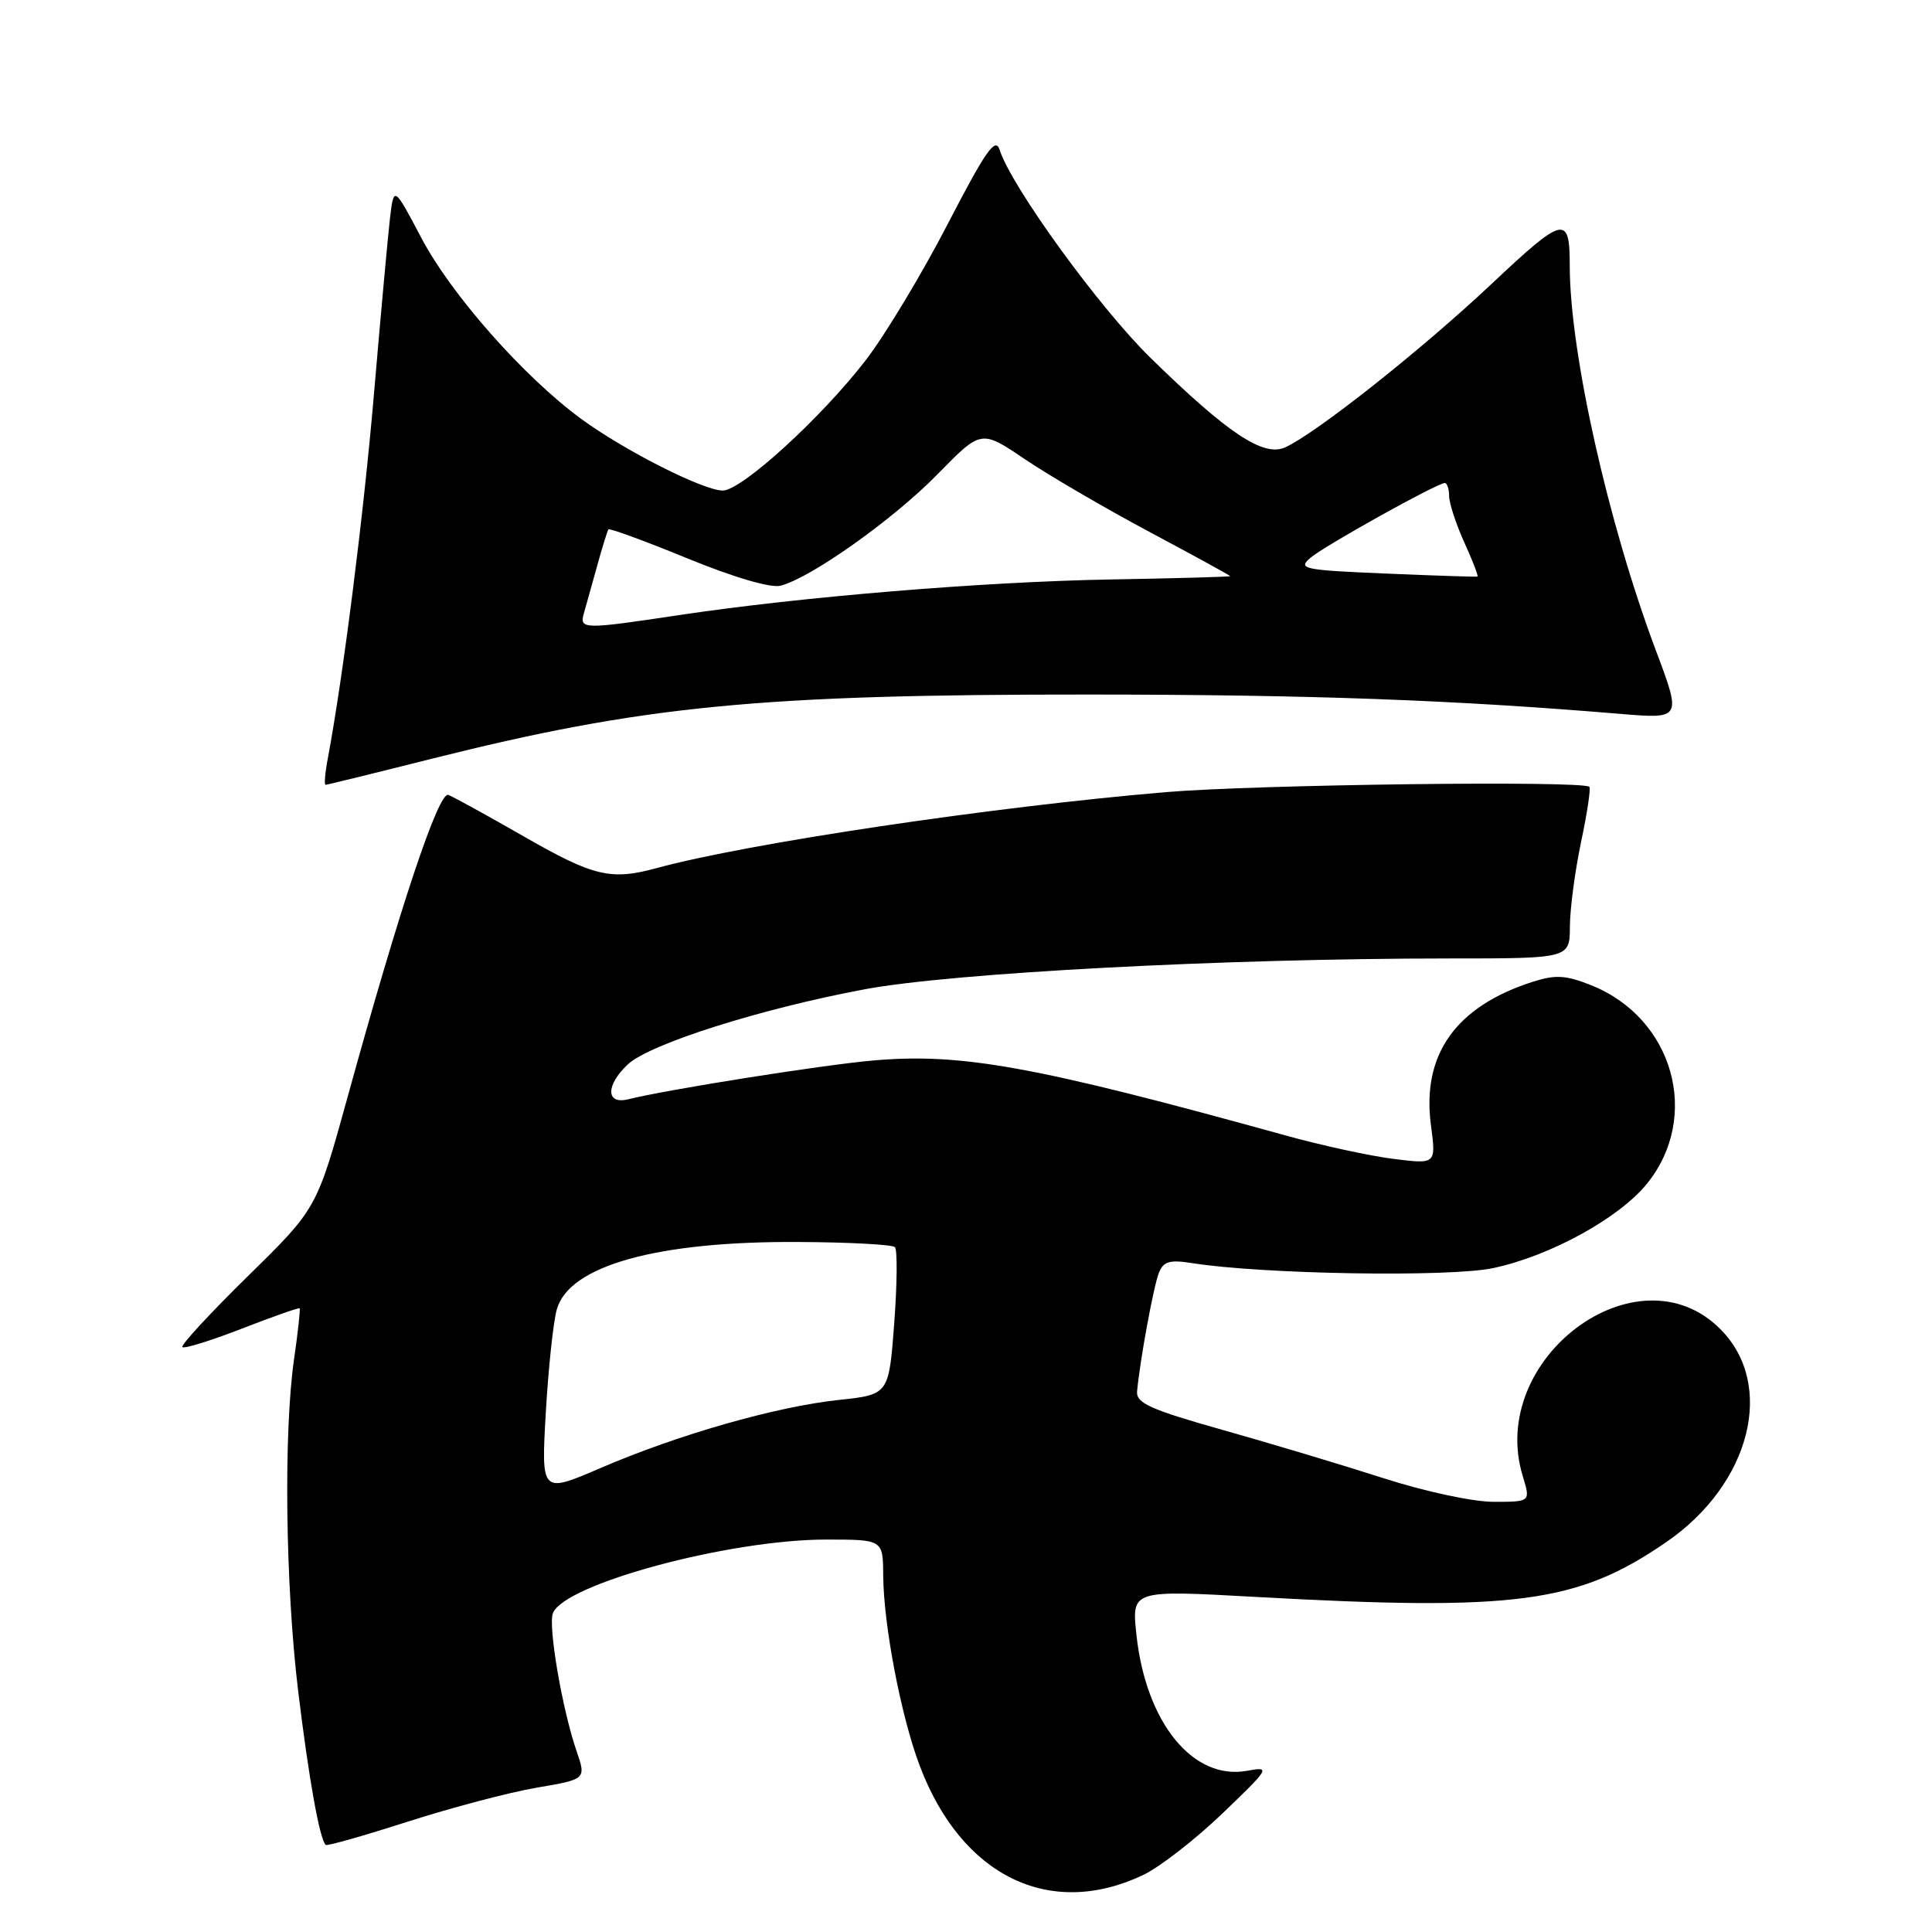<?xml version="1.0" encoding="UTF-8" standalone="no"?>
<!DOCTYPE svg PUBLIC "-//W3C//DTD SVG 1.1//EN" "http://www.w3.org/Graphics/SVG/1.1/DTD/svg11.dtd" >
<svg xmlns="http://www.w3.org/2000/svg" xmlns:xlink="http://www.w3.org/1999/xlink" version="1.1" viewBox="0 0 256 256">
 <g >
 <path fill="currentColor"
d=" M 151.47 248.45 C 153.66 247.41 158.38 243.74 161.97 240.30 C 168.25 234.28 168.38 234.06 165.30 234.63 C 158.10 235.98 151.83 228.29 150.58 216.59 C 149.95 210.69 149.95 210.69 166.22 211.59 C 200.91 213.52 209.02 212.44 220.80 204.33 C 231.99 196.64 235.32 183.47 227.94 176.10 C 216.98 165.13 196.99 180.04 201.78 195.62 C 202.81 199.00 202.81 199.00 197.92 199.00 C 195.16 199.00 188.75 197.62 183.26 195.85 C 177.89 194.12 168.32 191.25 162.00 189.47 C 152.40 186.76 150.53 185.92 150.67 184.36 C 151.04 180.30 152.86 170.39 153.56 168.65 C 154.15 167.15 154.99 166.90 157.90 167.36 C 167.21 168.85 192.06 169.26 197.85 168.03 C 205.39 166.43 214.54 161.41 218.23 156.85 C 225.41 147.98 221.75 134.92 210.87 130.56 C 207.49 129.21 206.12 129.13 203.13 130.08 C 192.90 133.35 188.36 139.73 189.61 149.11 C 190.29 154.27 190.29 154.27 184.66 153.56 C 181.56 153.18 175.08 151.77 170.26 150.43 C 137.16 141.27 127.40 139.49 115.70 140.52 C 109.04 141.10 88.45 144.36 83.25 145.66 C 80.26 146.40 80.24 143.79 83.21 141.02 C 86.11 138.32 100.82 133.66 114.55 131.09 C 126.25 128.90 162.29 127.00 192.11 127.00 C 208.00 127.00 208.00 127.00 208.02 122.75 C 208.03 120.41 208.70 115.38 209.50 111.57 C 210.31 107.76 210.80 104.47 210.60 104.26 C 209.74 103.41 166.53 103.95 154.50 104.96 C 131.51 106.90 98.99 111.75 87.00 115.03 C 80.96 116.68 78.66 116.14 69.51 110.89 C 64.61 108.08 60.06 105.58 59.41 105.33 C 58.12 104.83 53.00 120.17 46.07 145.32 C 41.98 160.14 41.98 160.14 32.85 169.09 C 27.83 174.02 23.92 178.25 24.16 178.50 C 24.41 178.74 27.96 177.64 32.05 176.05 C 36.14 174.46 39.58 173.25 39.70 173.36 C 39.81 173.48 39.49 176.48 38.97 180.04 C 37.57 189.75 37.81 209.96 39.50 224.01 C 40.90 235.60 42.36 243.74 43.16 244.46 C 43.35 244.63 48.22 243.24 54.00 241.39 C 59.78 239.53 67.47 237.50 71.09 236.88 C 77.68 235.76 77.68 235.76 76.39 232.00 C 74.50 226.52 72.61 215.47 73.26 213.76 C 74.75 209.89 96.60 204.00 109.46 204.00 C 117.00 204.00 117.00 204.00 117.03 208.75 C 117.08 215.38 119.40 227.47 121.88 234.00 C 127.41 248.61 139.11 254.32 151.47 248.45 Z  M 57.00 100.59 C 85.18 93.51 100.52 92.01 144.50 92.03 C 173.72 92.05 192.53 92.74 214.66 94.59 C 222.82 95.27 222.82 95.27 219.42 86.21 C 213.07 69.31 208.00 46.65 208.00 35.20 C 208.00 28.41 207.24 28.59 197.64 37.62 C 188.38 46.34 174.41 57.40 170.29 59.28 C 167.42 60.58 162.72 57.46 152.45 47.42 C 145.65 40.77 133.99 24.70 132.45 19.84 C 131.90 18.12 130.60 19.99 125.59 29.66 C 122.19 36.24 117.30 44.36 114.73 47.71 C 108.85 55.34 98.27 65.00 95.77 65.00 C 93.19 65.00 82.73 59.70 76.99 55.49 C 69.41 49.93 59.79 39.04 55.84 31.54 C 52.18 24.60 52.18 24.60 51.66 29.05 C 51.38 31.50 50.44 41.83 49.57 52.00 C 48.19 68.19 45.48 89.57 43.44 100.48 C 43.07 102.42 42.94 104.00 43.14 103.99 C 43.34 103.99 49.58 102.46 57.00 100.59 Z  M 72.32 187.20 C 72.66 181.32 73.31 175.15 73.78 173.50 C 75.41 167.71 87.04 164.46 105.73 164.57 C 112.46 164.60 118.24 164.91 118.58 165.25 C 118.92 165.59 118.88 170.12 118.49 175.33 C 117.78 184.79 117.78 184.79 111.14 185.50 C 102.81 186.39 89.87 190.09 79.60 194.51 C 71.71 197.91 71.71 197.91 72.32 187.20 Z  M 77.37 81.25 C 77.65 80.29 78.43 77.47 79.12 75.00 C 79.80 72.53 80.48 70.34 80.62 70.15 C 80.75 69.96 85.45 71.68 91.06 73.98 C 97.21 76.50 102.11 77.94 103.42 77.61 C 107.40 76.61 118.38 68.82 124.23 62.84 C 130.01 56.93 130.01 56.93 135.76 60.82 C 138.92 62.96 146.34 67.29 152.25 70.45 C 158.16 73.60 163.00 76.25 163.00 76.34 C 163.00 76.43 155.91 76.63 147.25 76.78 C 130.31 77.08 106.13 79.08 90.01 81.50 C 77.24 83.42 76.75 83.41 77.37 81.25 Z  M 183.64 76.00 C 172.66 75.54 171.92 75.38 173.64 73.91 C 175.53 72.30 190.45 64.00 191.45 64.00 C 191.75 64.00 192.01 64.79 192.02 65.75 C 192.03 66.71 192.94 69.48 194.04 71.90 C 195.14 74.32 195.92 76.34 195.77 76.40 C 195.62 76.45 190.16 76.28 183.64 76.00 Z "/>
</g>
</svg>